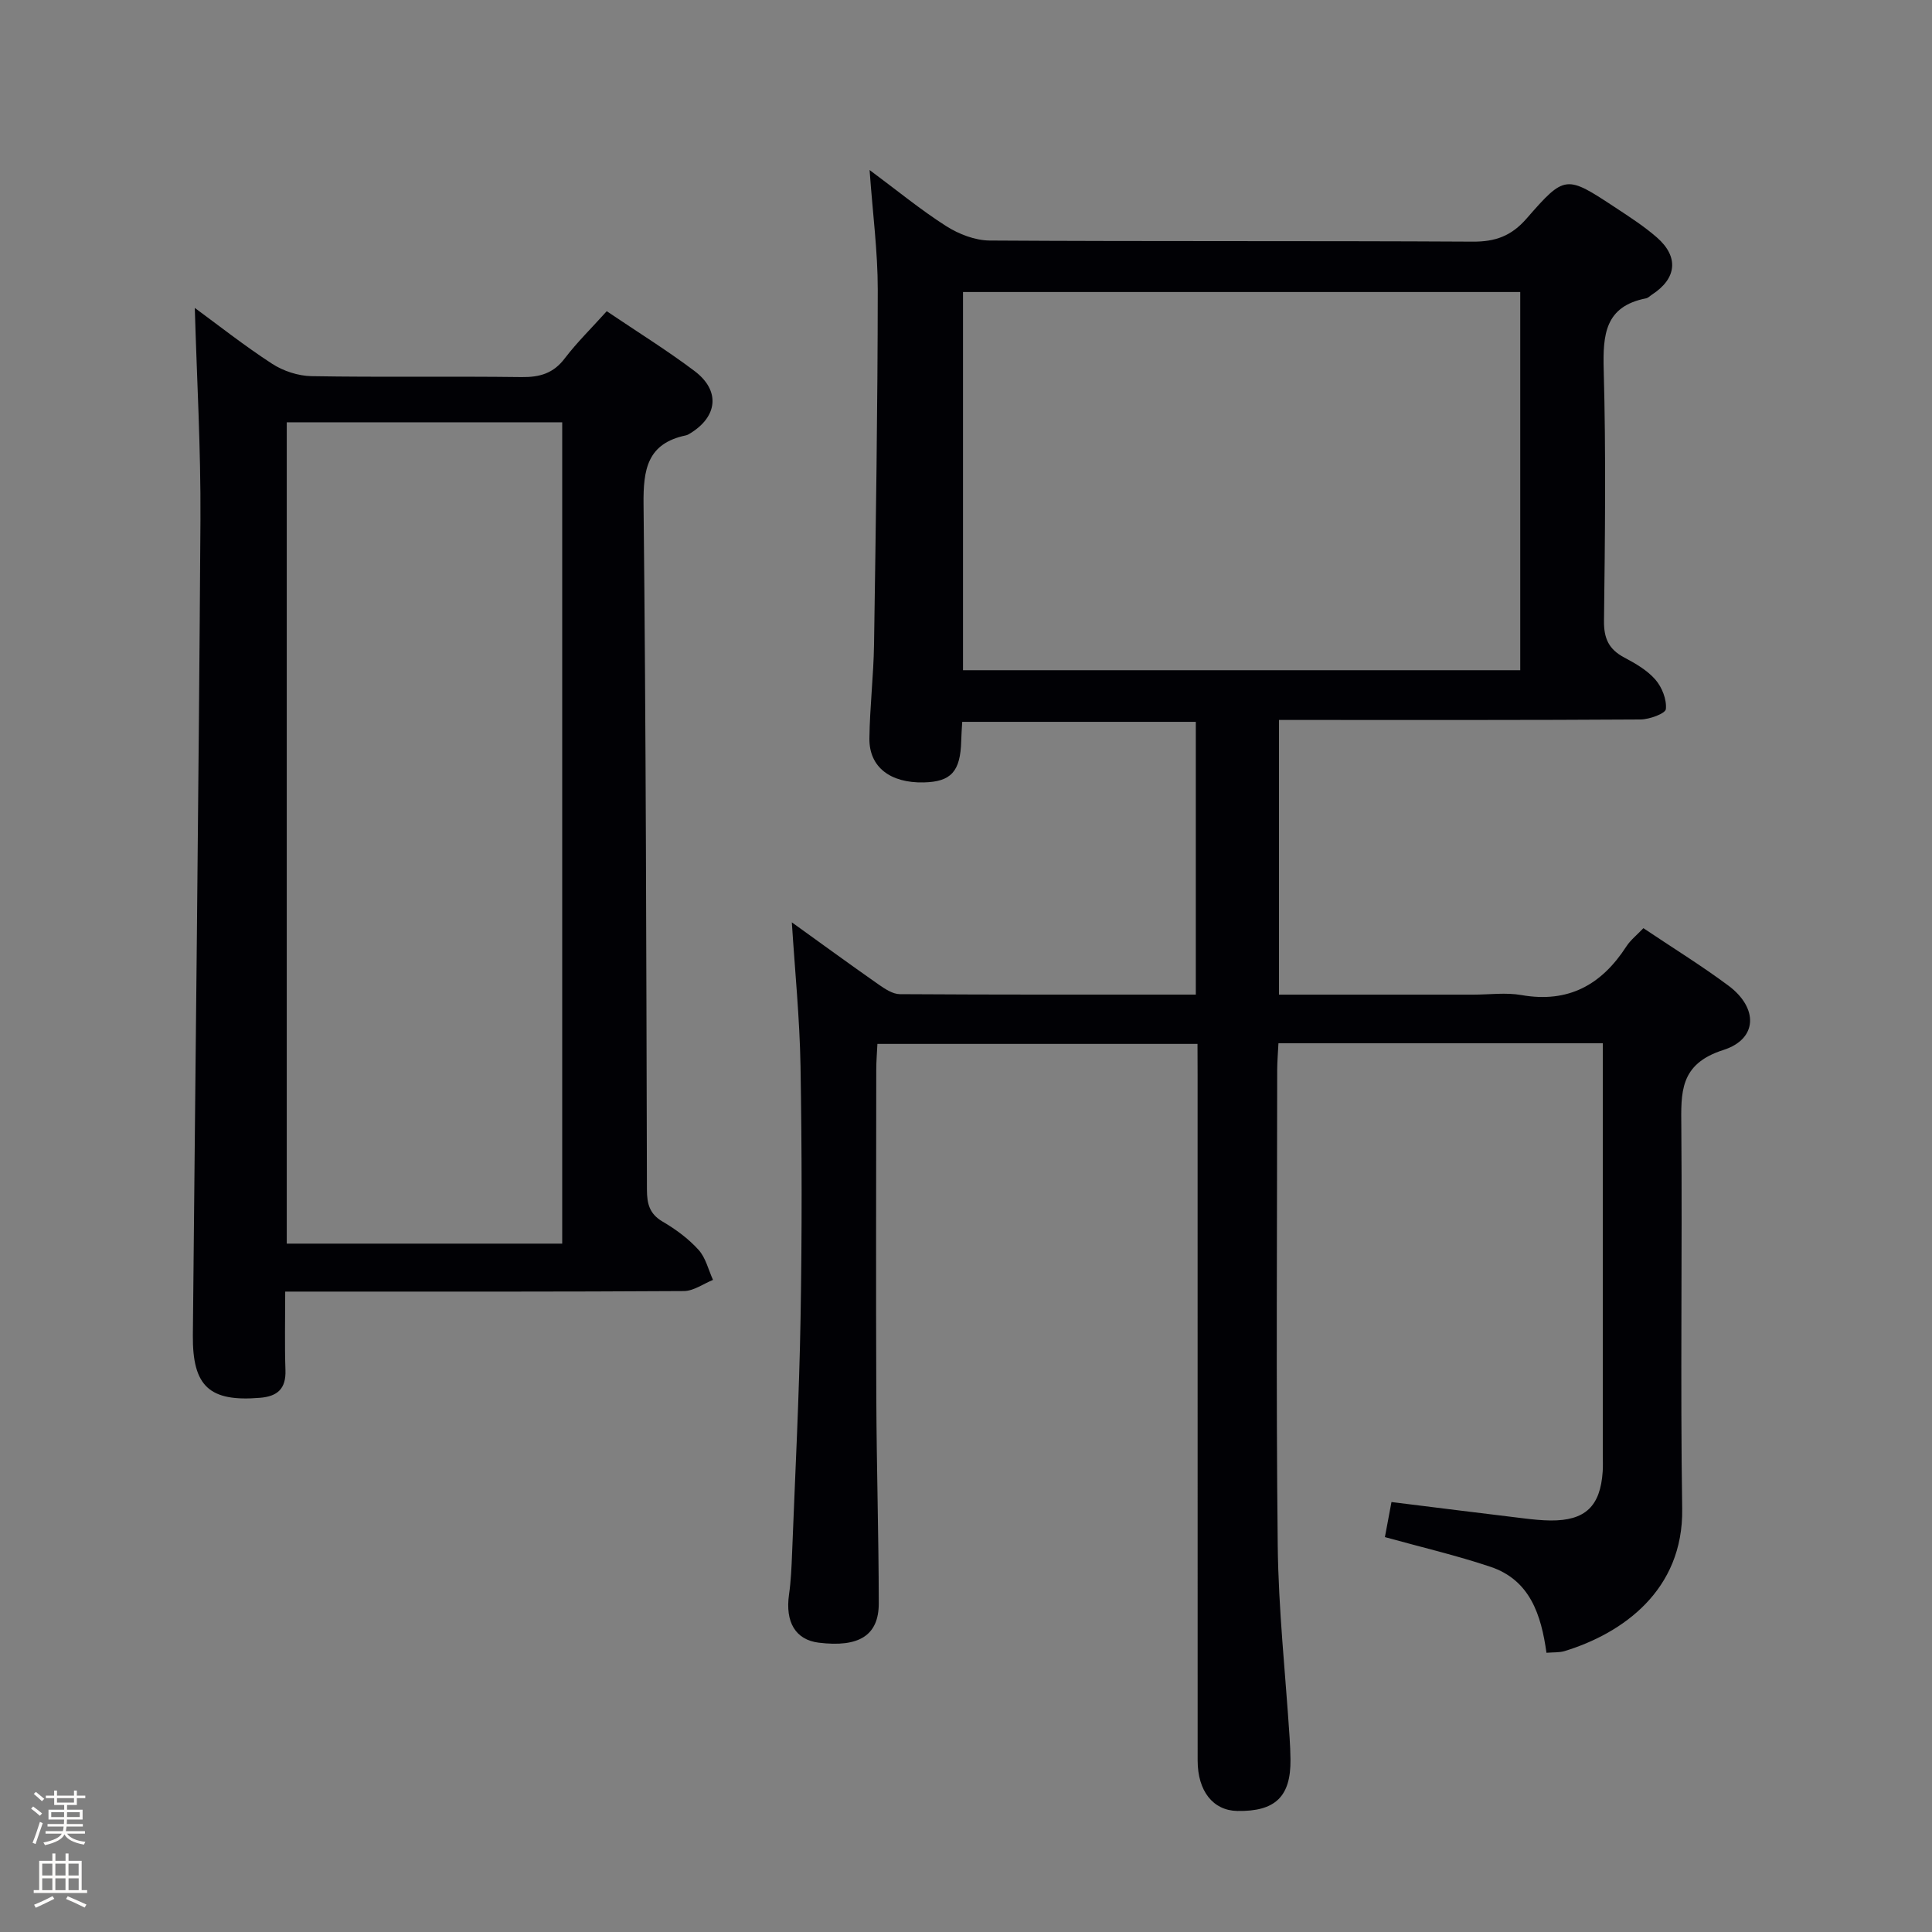 <svg enable-background="new 0 0 400 400" viewBox="0 0 400 400" xmlns="http://www.w3.org/2000/svg"><rect x="0" y="0" width="400" height="400" fill="#808080" stroke="none"/><path d="m6.44 374.46.42-.45c.65.47 1.27.95 1.85 1.44l-.45.49c-.65-.56-1.25-1.06-1.82-1.48m.93 7.33-.63-.26c.55-1.36 1.05-2.8 1.52-4.33.19.1.38.19.59.27-.46 1.29-.95 2.73-1.48 4.32m-.38-10.38.44-.42c.43.34 1.01.82 1.74 1.44l-.49.49c-.53-.51-1.09-1.01-1.69-1.51m2.5.35h1.72v-1.04h.59v1.04h3.52v-1.04h.59v1.04h1.75v.53h-1.75v1.42h-2.03v.97h3.22v2.03h-3.24c0 .35-.01.66-.03.93h3.32v.53h-3.37c-.03.27-.08.58-.15.94h3.96v.53h-3.71c.67.92 1.93 1.48 3.79 1.68-.13.24-.23.44-.29.59-2.13-.38-3.48-1.08-4.04-2.12-.43.97-1.77 1.72-4.03 2.23-.09-.19-.2-.37-.33-.55 2.1-.42 3.37-1.03 3.81-1.83h-3.36v-.53h3.58c.08-.29.13-.61.16-.94h-3.33v-.53h3.39c.02-.27.04-.58.04-.93h-3.23v-2.03h3.25v-.97h-2.07v-1.42h-1.73zm1.12 3.44v1h2.65c.01-.3.02-.44.01-.4v-.25-.35zm1.19-2h3.52v-.91h-3.52zm4.71 2h-2.63v.59c0 .15-.01.28-.01.4h2.64z" fill="#fcfbfa"/><path d="m13.56 383.74h.63v1.52h2.72v6.07h1.13v.6h-11.06v-.6h1.13v-6.07h2.73v-1.52h.63v1.52h2.1v-1.52zm-2.69 8.83.38.56c-1.24.63-2.53 1.25-3.85 1.85-.1-.21-.21-.42-.34-.63 1.36-.55 2.63-1.15 3.81-1.78m-2.13-4.27h2.1v-2.45h-2.1zm0 3.04h2.1v-2.46h-2.1zm2.72-3.04h2.1v-2.45h-2.1zm0 3.04h2.1v-2.46h-2.1zm6.07 3.6c-1.41-.71-2.7-1.3-3.86-1.78l.35-.56c1.45.62 2.75 1.19 3.88 1.72zm-1.25-9.09h-2.1v2.45h2.1zm-2.09 5.49h2.1v-2.46h-2.1z" fill="#fcfbfa"/><g fill="#010105"><path d="m247.93 216.13c-22.41 0-44.05 0-66.27 0-.09 1.85-.24 3.61-.24 5.36-.02 22.67-.08 45.33.01 68 .06 14.15.49 28.3.51 42.45.01 6.67-4.1 9.18-12.42 8.16-4.81-.59-6.98-4.25-6.16-9.99.4-2.79.52-5.63.63-8.46.63-16.29 1.48-32.57 1.76-48.87.3-17.33.28-34.67-.01-52-.17-9.89-1.16-19.76-1.8-29.82 5.84 4.2 11.87 8.6 17.98 12.88 1.31.91 2.91 1.98 4.38 1.99 20.31.13 40.61.09 61.28.09 0-18.92 0-37.5 0-56.47-15.98 0-32.02 0-48.36 0-.08 1.35-.18 2.64-.21 3.93-.16 6.34-2.08 8.48-7.75 8.61-6.95.16-11.33-3.19-11.26-9.11.08-6.48.86-12.95.96-19.44.37-24.48.75-48.95.77-73.43.01-7.91-1.05-15.82-1.69-24.81 5.74 4.26 10.59 8.26 15.85 11.61 2.61 1.66 5.98 2.97 9.01 2.99 33.33.21 66.67.04 100 .23 4.7.03 8-1.16 11.16-4.78 7.97-9.14 8.17-9.01 18.49-2.21 2.91 1.92 5.87 3.83 8.49 6.12 4.6 4.02 4.11 8.51-.99 11.82-.42.27-.81.7-1.26.79-8.51 1.66-8.95 7.52-8.76 14.79.48 17.32.27 34.66.06 51.99-.04 3.65 1.01 5.89 4.18 7.57 2.34 1.24 4.78 2.65 6.47 4.6 1.36 1.57 2.36 4.11 2.16 6.09-.09.92-3.4 2.14-5.26 2.15-23.17.15-46.33.1-69.5.1-1.65 0-3.31 0-5.34 0v56.87h40.23c3.33 0 6.75-.48 9.98.09 9.7 1.7 16.57-2.12 21.71-10.07.87-1.34 2.2-2.38 3.53-3.78 6.06 4.07 12 7.73 17.58 11.88 6.2 4.6 6.14 11.05-1.03 13.34-9.13 2.91-8.76 8.82-8.7 16.01.21 26.33-.22 52.67.18 79 .25 16.86-12.35 25.77-24.35 29.44-1.06.32-2.25.23-3.75.35-1.09-7.84-3.39-15.05-11.59-17.8-7.03-2.36-14.29-4.05-21.86-6.15.43-2.29.87-4.65 1.36-7.26 9.41 1.17 18.44 2.3 27.47 3.39 1.81.22 3.64.41 5.47.43 7.17.05 10.31-2.92 10.79-10.14.08-1.16.02-2.33.02-3.5 0-26.33 0-52.67 0-79 0-1.81 0-3.62 0-6.17-11.43 0-22.52 0-33.61 0-10.99 0-21.98 0-33.54 0-.1 1.98-.25 3.73-.26 5.49-.01 32.83-.25 65.67.11 98.5.15 13.27 1.6 26.53 2.46 39.79.1 1.5.16 3 .18 4.5.09 7.69-3.14 10.81-11.01 10.67-5.01-.09-8.21-4.11-8.21-10.44-.01-47.33-.01-94.66-.01-142-.02-1.96-.02-3.93-.02-6.37zm66.82-155.67c-38.78 0-77.01 0-115.37 0v78.3h115.37c0-26.14 0-52.04 0-78.3z"/><path d="m125.62 64.43c6.4 4.33 12.49 8.1 18.18 12.39 5.36 4.04 4.81 9.41-.9 12.9-.28.17-.58.36-.9.42-8 1.68-8.84 7.05-8.76 14.29.51 47.3.57 94.6.7 141.9.01 2.89.52 5 3.26 6.6 2.71 1.58 5.34 3.53 7.43 5.84 1.48 1.63 2.03 4.12 2.99 6.22-2.01.81-4.02 2.3-6.04 2.31-25.33.16-50.65.11-75.98.11-1.97 0-3.93 0-6.55 0 0 5.76-.13 11.03.05 16.28.13 3.83-1.64 5.41-5.26 5.71-10.46.87-14.01-2.33-13.91-12.95.53-56.28 1.21-112.55 1.57-168.83.09-14.73-.76-29.47-1.17-43.87 4.73 3.47 10.19 7.78 16 11.56 2.32 1.51 5.41 2.52 8.16 2.57 14.49.25 28.99 0 43.48.19 3.78.05 6.61-.76 8.97-3.89 2.52-3.3 5.51-6.22 8.68-9.75zm-66.25 23v170.05h57.03c0-56.89 0-113.42 0-170.05-19.18 0-37.95 0-57.03 0z"/></g></svg>